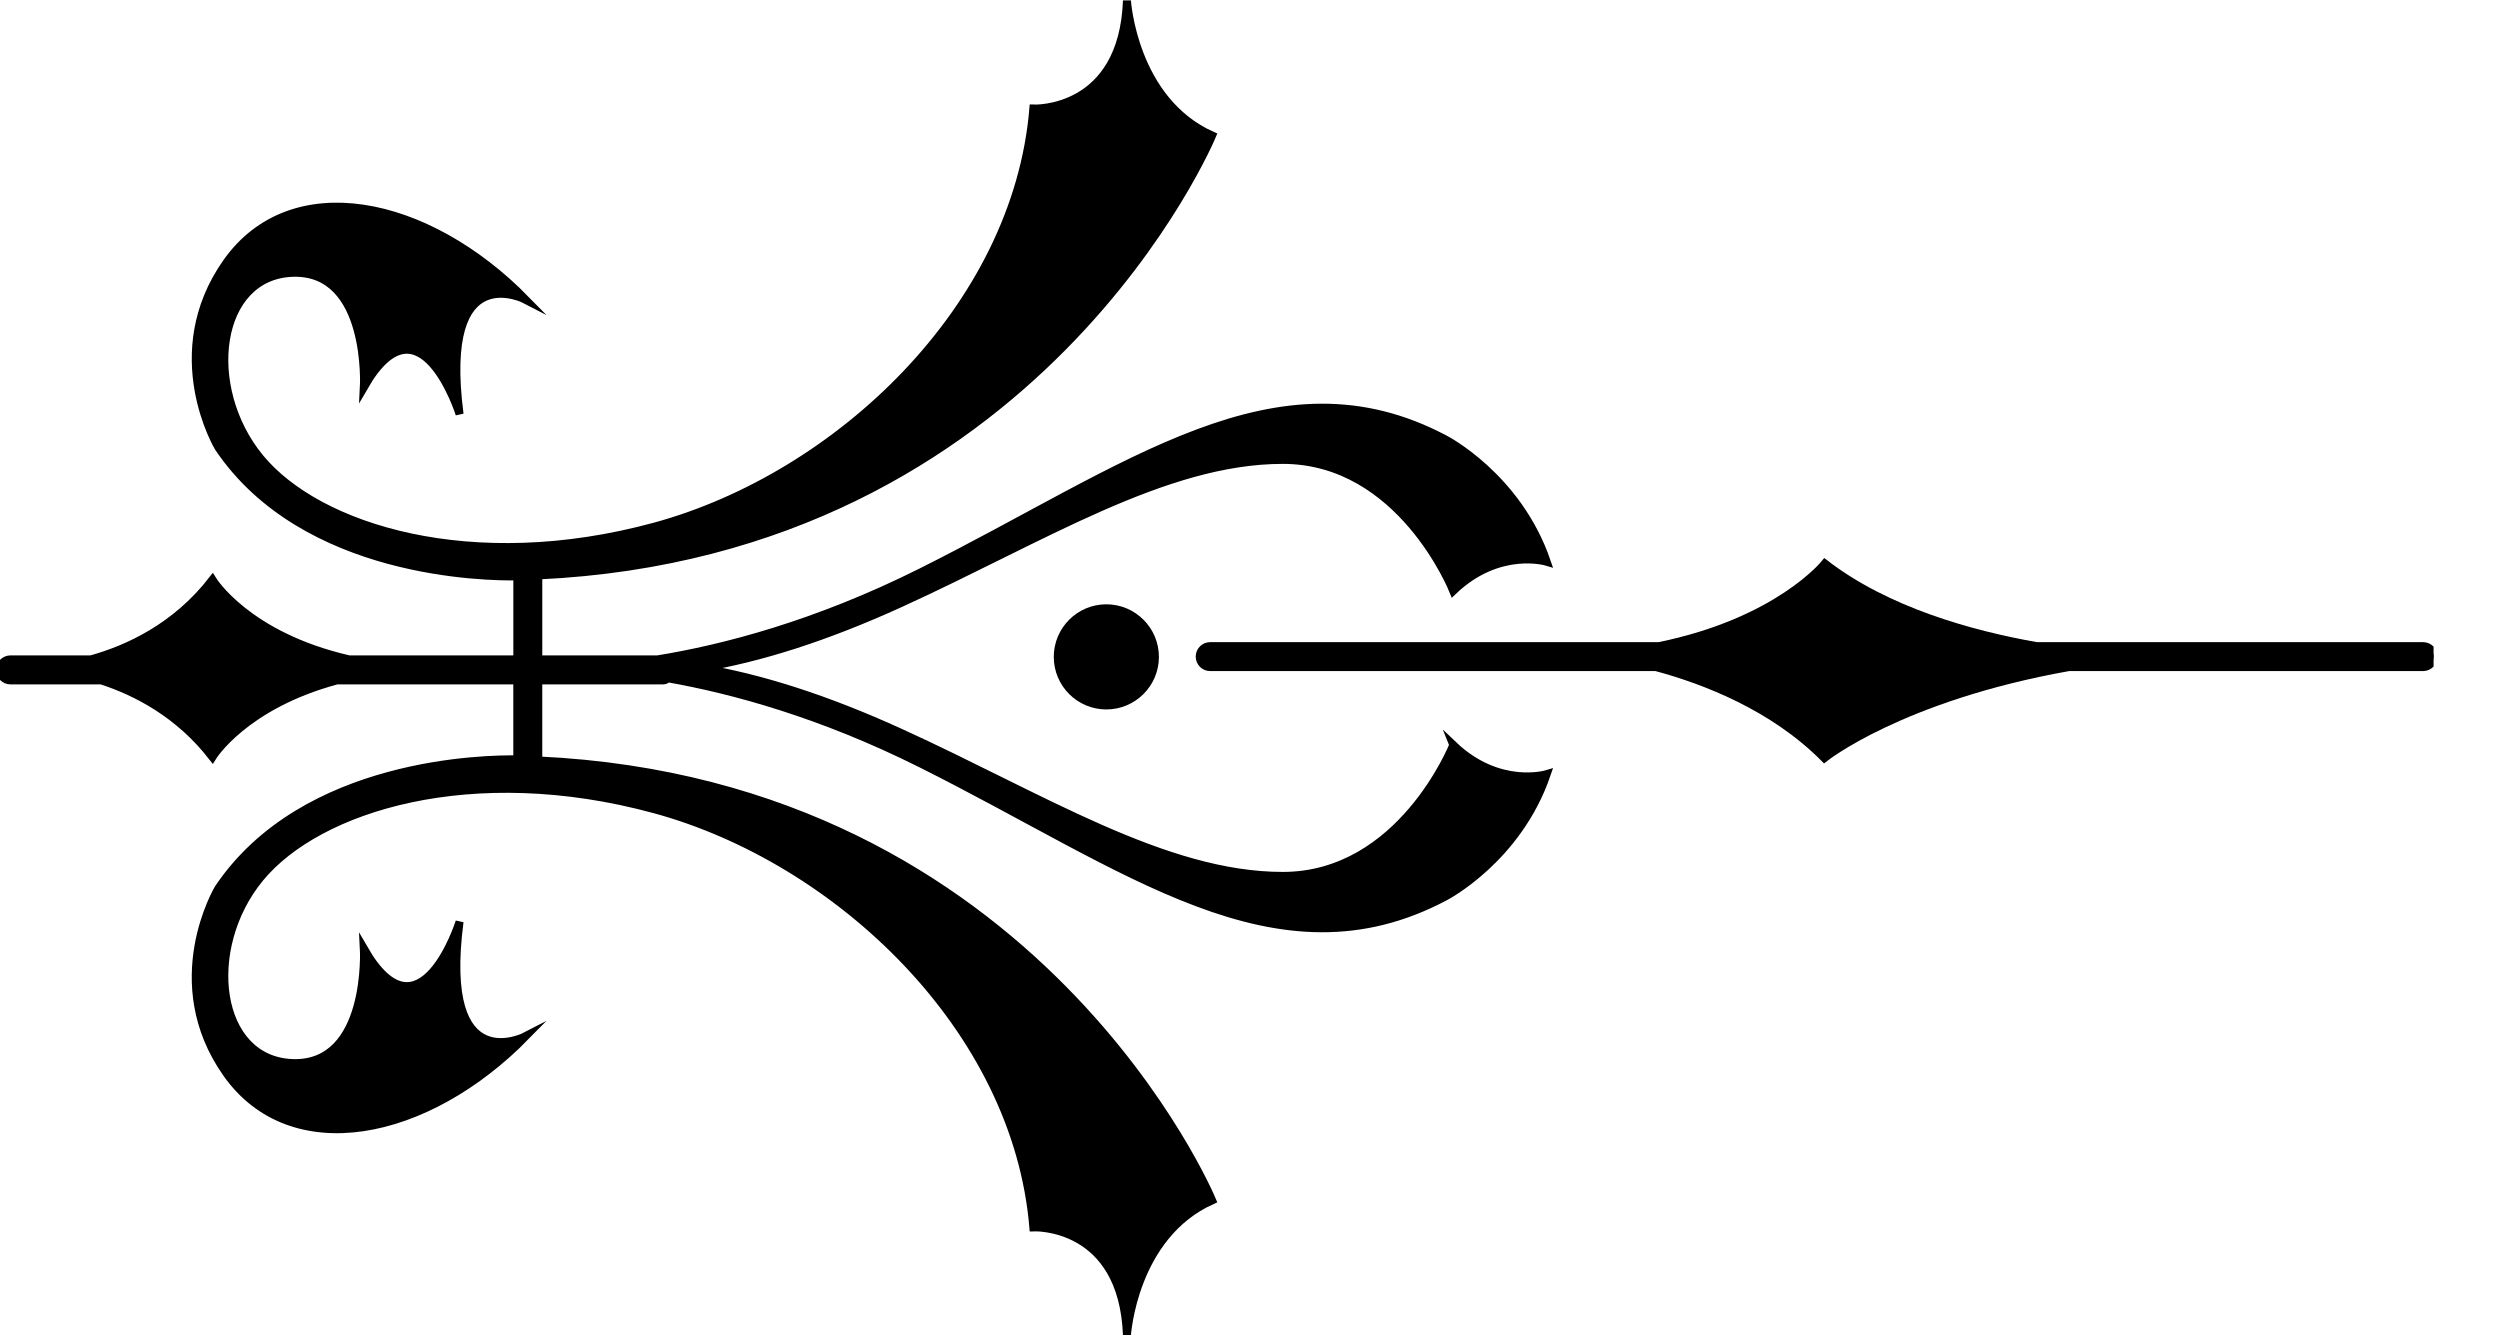 <?xml version="1.0" encoding="UTF-8" standalone="no"?>
<svg
   xmlns:dc="http://purl.org/dc/elements/1.1/"
   xmlns:cc="http://creativecommons.org/ns#"
   xmlns:rdf="http://www.w3.org/1999/02/22-rdf-syntax-ns#"
   xmlns:svg="http://www.w3.org/2000/svg"
   xmlns="http://www.w3.org/2000/svg"
   xmlns:sodipodi="http://sodipodi.sourceforge.net/DTD/sodipodi-0.dtd"
   xmlns:inkscape="http://www.inkscape.org/namespaces/inkscape"
   version="1.1"
   id="svg2"
   xml:space="preserve"
   width="167.76"
   height="89.613"
   viewBox="0 0 167.76 89.613"
   sodipodi:docname="vectorian014.pdf"><defs
     id="defs6"><clipPath
       clipPathUnits="userSpaceOnUse"
       id="clipPath24"><path
         d="M -9e-5,-0.024 H 122.508 V 67.183 H -9e-5 Z"
         id="path22" /></clipPath></defs><sodipodi:namedview
     pagecolor="#ffffff"
     bordercolor="#666666"
     borderopacity="1"
     objecttolerance="10"
     gridtolerance="10"
     guidetolerance="10"
     inkscape:pageopacity="0"
     inkscape:pageshadow="2"
     inkscape:window-width="640"
     inkscape:window-height="480"
     id="namedview4" /><g
     id="g10"
     inkscape:groupmode="layer"
     inkscape:label="vectorian014"
     transform="matrix(1.333,0,0,-1.333,0,89.613)"><g
       id="g12"
       transform="translate(72,-4.794)"><g
         id="g14"
         transform="translate(-72,4.818)"><g
           id="g16"><g
             id="g18"><g
               id="g20"
               clip-path="url(#clipPath24)"><path
                 d="m 73.158,29.699 c 0,0 -2.616,-6.589 -8.583,-6.589 -5.965,0 -12.139,3.974 -19.258,7.218 -3.728,1.699 -7.048,2.754 -10.034,3.25 2.986,0.496 6.306,1.55 10.034,3.25 7.118,3.243 13.293,7.222 19.258,7.222 5.966,0 8.583,-6.594 8.583,-6.594 2.302,2.197 4.71,1.466 4.71,1.466 -1.464,4.291 -5.128,6.171 -5.128,6.171 -8.477,4.499 -15.909,-1.462 -26.375,-6.696 -5.304,-2.653 -9.959,-3.85 -13.264,-4.387 h -6.002 v 4.224 c 25.204,1.165 33.922,22.144 33.922,22.144 -3.978,1.779 -4.29,6.805 -4.29,6.805 -0.211,-5.653 -4.712,-5.445 -4.712,-5.445 C 51.183,51.696 42.182,43.213 32.972,40.699 23.761,38.19 16.017,40.595 13.087,44.155 c -2.931,3.558 -2.198,9.207 1.674,9.314 3.874,0.102 3.557,-5.755 3.557,-5.755 2.829,4.917 4.818,-1.362 4.818,-1.362 -1.048,8.061 3.347,5.754 3.347,5.754 -5.022,5.13 -11.827,6.491 -15.071,1.888 -3.245,-4.606 -0.418,-9.315 -0.418,-9.315 4.317,-6.429 13.541,-6.522 15.047,-6.494 V 34.01 H 17.573 C 12.417,35.192 10.697,38.018 10.697,38.018 8.839,35.624 6.423,34.52 4.578,34.01 H 0.528 c -0.293,0 -0.53,-0.238 -0.53,-0.531 0,-0.291 0.237,-0.53 0.53,-0.53 h 4.573 c 1.763,-0.571 3.909,-1.685 5.595,-3.856 0,0 1.589,2.597 6.262,3.856 h 9.082 v -3.973 c -1.506,0.027 -10.73,-0.07 -15.047,-6.499 0,0 -2.827,-4.709 0.418,-9.312 3.243,-4.606 10.048,-3.246 15.071,1.883 0,0 -4.395,-2.301 -3.347,5.755 0,0 -1.989,-6.278 -4.818,-1.358 0,0 0.317,-5.861 -3.557,-5.758 -3.872,0.104 -4.605,5.758 -1.674,9.315 2.93,3.557 10.674,5.966 19.885,3.454 9.21,-2.514 18.211,-10.995 19.048,-21.04 0,0 4.501,0.211 4.712,-5.44 0,0 0.312,5.021 4.29,6.802 0,0 -8.719,20.978 -33.922,22.144 v 4.027 h 6.291 c 0.096,0 0.171,0.056 0.25,0.104 3.266,-0.579 7.701,-1.782 12.725,-4.294 10.466,-5.234 17.898,-11.2 26.375,-6.699 0,0 3.664,1.883 5.128,6.174 0,0 -2.408,-0.731 -4.71,1.466 z"
                 style="fill:#000000;fill-opacity:1;fill-rule:nonzero;stroke:#000000;stroke-width:0.399;stroke-linecap:butt;stroke-linejoin:miter;stroke-miterlimit:10;stroke-dasharray:none;stroke-opacity:1"
                 id="path26" /><path
                 d="m 121.98,34.677 h -19.459 c -3.301,0.582 -7.541,1.758 -10.656,4.157 0,0 -2.35,-2.934 -8.352,-4.157 H 60.92 c -0.291,0 -0.528,-0.237 -0.528,-0.526 0,-0.296 0.237,-0.531 0.528,-0.531 h 22.44 c 2.459,-0.659 5.904,-1.989 8.479,-4.582 0,0 3.846,3.074 12.306,4.582 h 17.835 c 0.291,0 0.53,0.235 0.53,0.531 0,0.29 -0.238,0.526 -0.53,0.526 z"
                 style="fill:#000000;fill-opacity:1;fill-rule:nonzero;stroke:#000000;stroke-width:0.399;stroke-linecap:butt;stroke-linejoin:miter;stroke-miterlimit:10;stroke-dasharray:none;stroke-opacity:1"
                 id="path28" /><path
                 d="m 53.247,34.134 c 0,-1.35 1.096,-2.446 2.446,-2.446 1.35,0 2.448,1.096 2.448,2.446 0,1.349 -1.098,2.448 -2.448,2.448 -1.35,0 -2.446,-1.099 -2.446,-2.448 z"
                 style="fill:#000000;fill-opacity:1;fill-rule:nonzero;stroke:#000000;stroke-width:0.399;stroke-linecap:butt;stroke-linejoin:miter;stroke-miterlimit:10;stroke-dasharray:none;stroke-opacity:1"
                 id="path30" /></g></g></g></g></g></g></svg>
